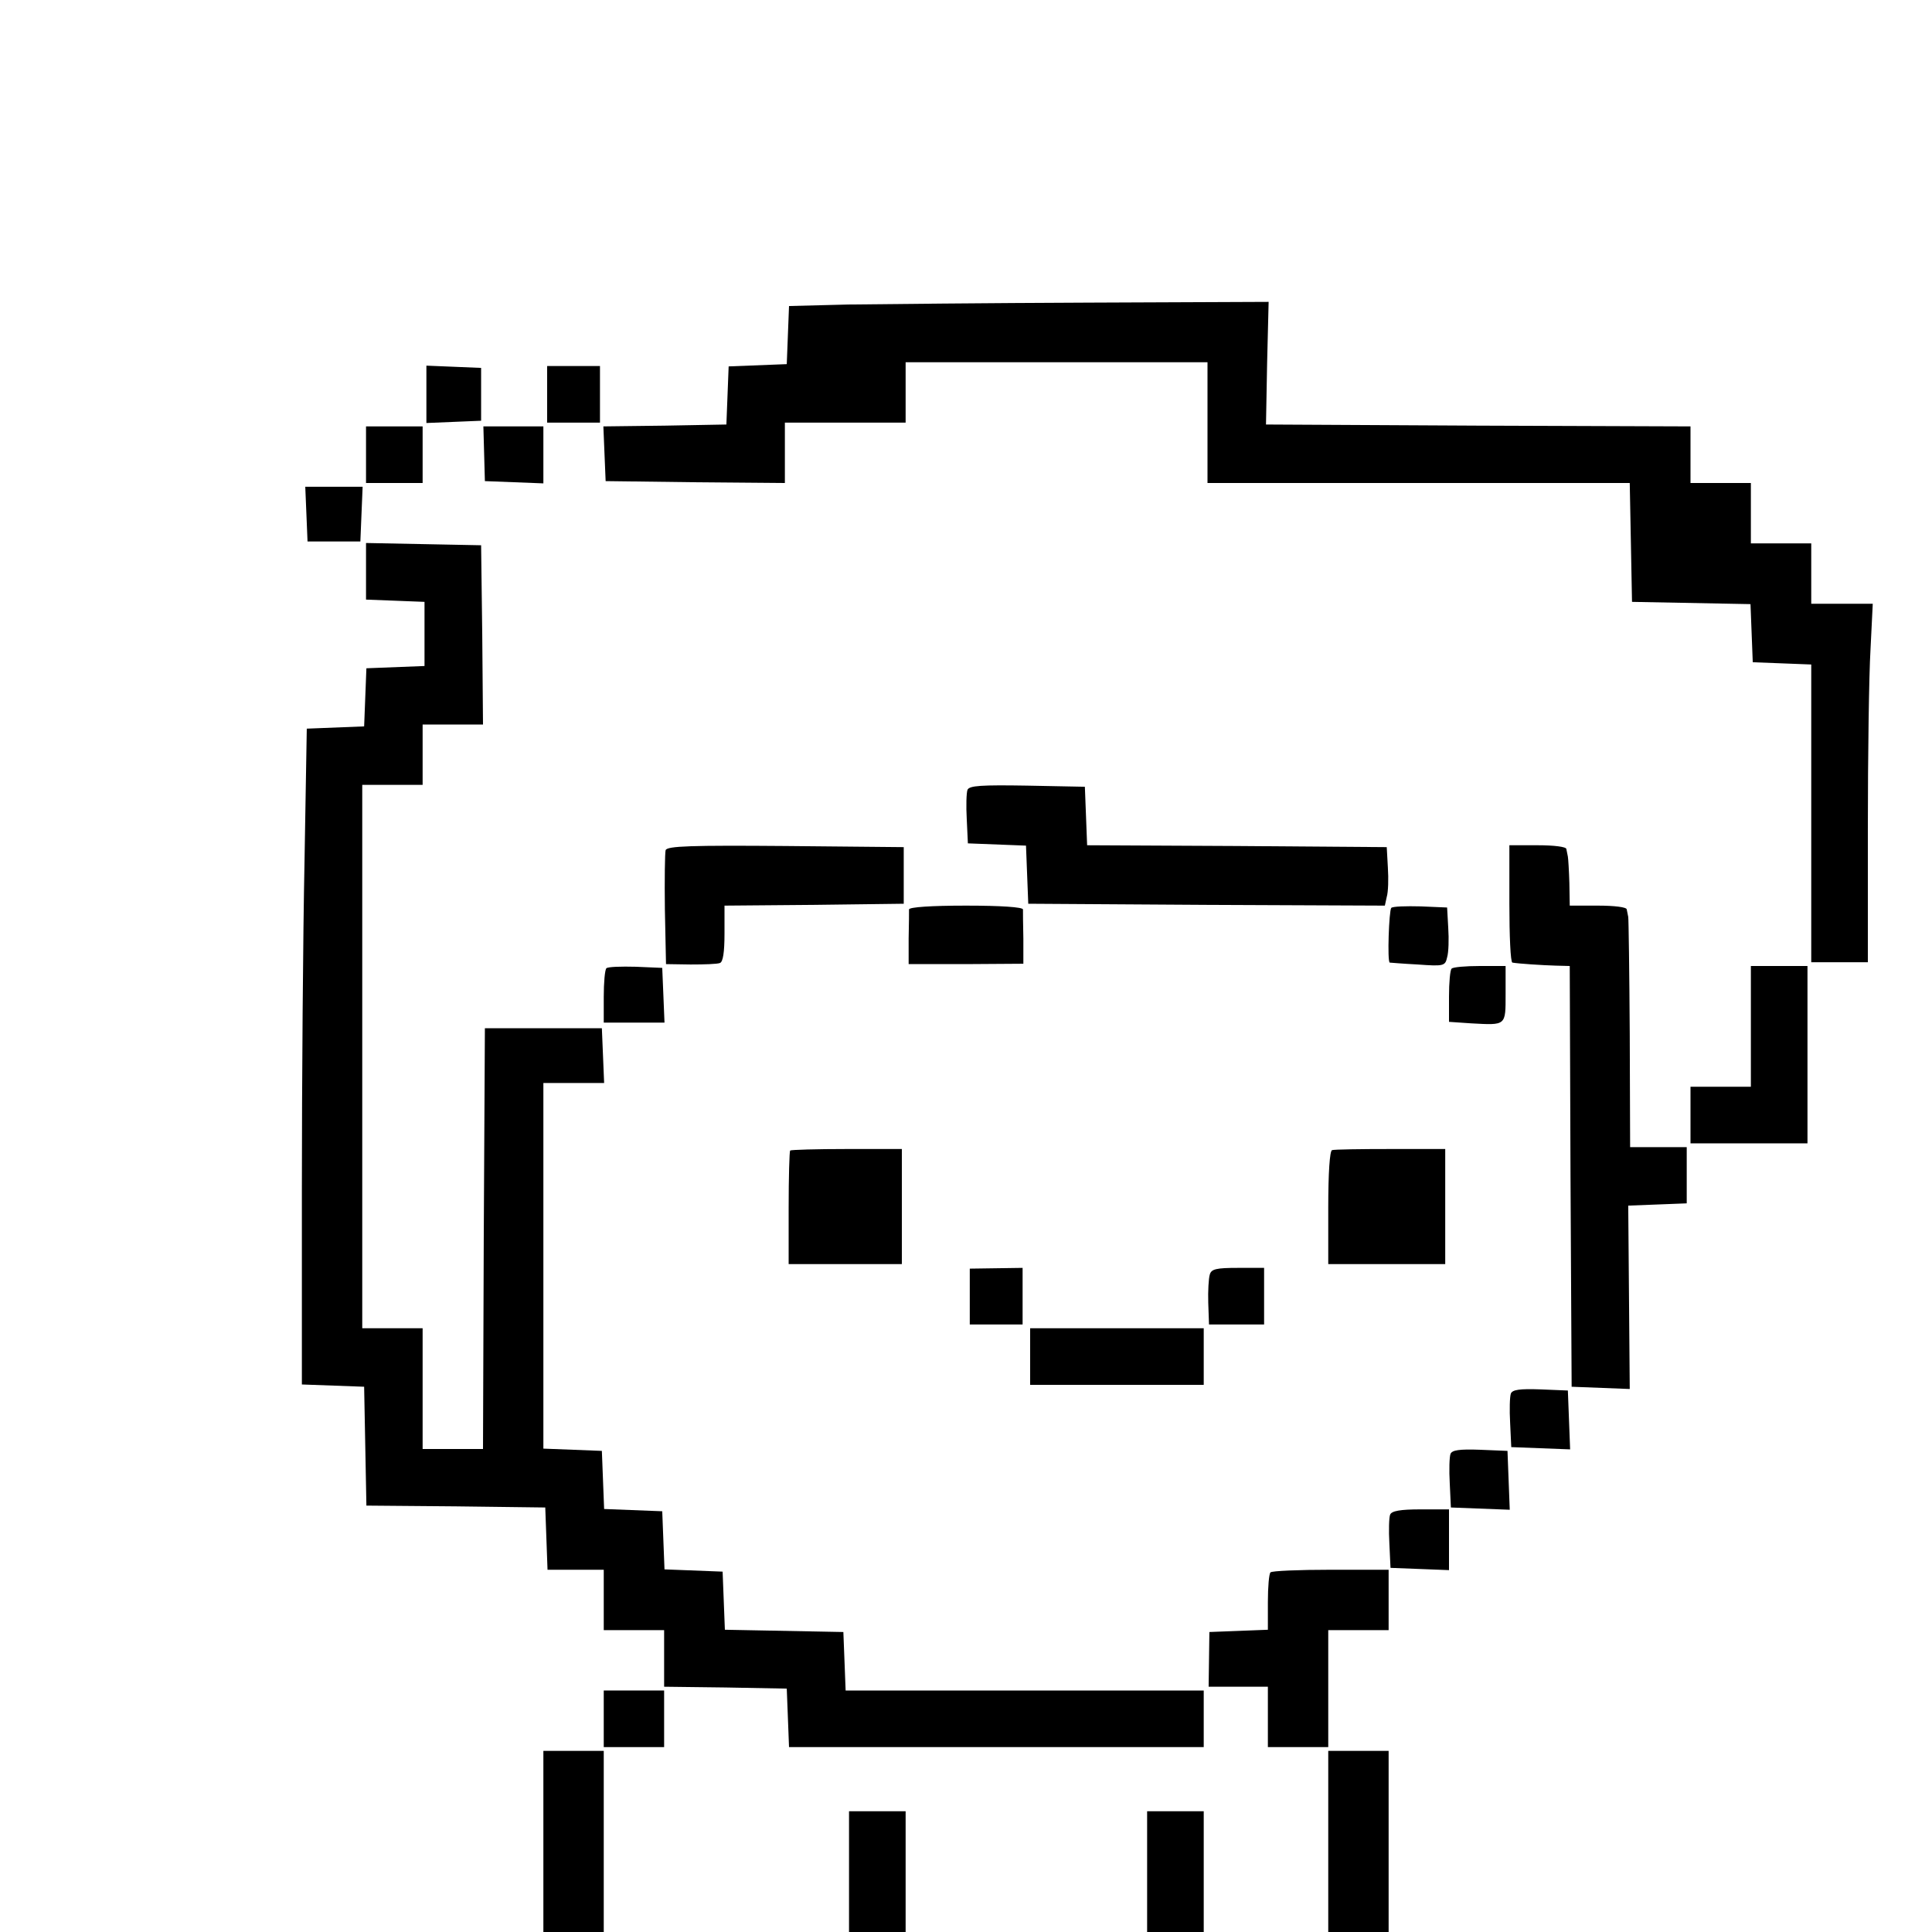 <?xml version="1.0" standalone="no"?>
<!DOCTYPE svg PUBLIC "-//W3C//DTD SVG 20010904//EN"
 "http://www.w3.org/TR/2001/REC-SVG-20010904/DTD/svg10.dtd">
<svg version="1.0" xmlns="http://www.w3.org/2000/svg"
 width="512pt" height="512pt" viewBox="0 0 512 512"
 preserveAspectRatio="xMidYMid meet">
<g transform="translate(0,512) scale(0.1,-0.1)"
fill="#000000" stroke="none">
<path d="M2248 4313 l-157 -4 -3 -77 -3 -77 -77 -3 -77 -3 -3 -77 -3 -77 -163
-3 -163 -2 3 -73 3 -72 238 -3 237 -2 0 80 0 80 160 0 160 0 0 80 0 80 400 0
400 0 0 -160 0 -160 560 0 559 0 3 -157 3 -158 157 -3 157 -3 3 -77 3 -77 78
-3 77 -3 0 -394 0 -395 75 0 75 0 0 353 c0 195 3 409 7 475 l6 122 -81 0 -82
0 0 80 0 80 -80 0 -80 0 0 80 0 80 -80 0 -80 0 0 75 0 75 -562 2 -563 3 3 163
4 162 -479 -2 c-263 -1 -549 -4 -635 -5z"/>
<path d="M1130 4075 l0 -76 73 3 72 3 0 70 0 70 -72 3 -73 3 0 -76z"/>
<path d="M1450 4075 l0 -75 70 0 70 0 0 75 0 75 -70 0 -70 0 0 -75z"/>
<path d="M970 3915 l0 -75 75 0 75 0 0 75 0 75 -75 0 -75 0 0 -75z"/>
<path d="M1283 3918 l2 -73 78 -3 77 -3 0 76 0 75 -79 0 -80 0 2 -72z"/>
<path d="M812 3758 l3 -73 70 0 70 0 3 73 3 72 -76 0 -76 0 3 -72z"/>
<path d="M970 3606 l0 -75 78 -3 77 -3 0 -85 0 -85 -77 -3 -77 -3 -3 -77 -3
-77 -76 -3 -76 -3 -6 -352 c-4 -194 -7 -585 -7 -869 l0 -517 83 -3 82 -3 3
-157 3 -158 237 -2 237 -3 3 -82 3 -83 74 0 75 0 0 -80 0 -80 80 0 80 0 0 -75
0 -75 163 -2 162 -3 3 -77 3 -78 549 0 550 0 0 75 0 75 -475 0 -474 0 -3 78
-3 77 -157 3 -157 3 -3 77 -3 77 -77 3 -77 3 -3 77 -3 77 -77 3 -77 3 -3 77
-3 77 -77 3 -78 3 0 484 0 485 80 0 81 0 -3 73 -3 72 -155 0 -155 0 -3 -557
-2 -558 -80 0 -80 0 0 160 0 160 -80 0 -80 0 0 720 0 720 80 0 80 0 0 80 0 80
80 0 80 0 -2 238 -3 237 -152 3 -153 3 0 -75z"/>
<path d="M2564 3027 c-3 -8 -4 -43 -2 -78 l3 -64 77 -3 77 -3 3 -77 3 -77 472
-3 473 -2 5 23 c4 13 5 48 3 78 l-3 54 -397 3 -397 2 -3 78 -3 77 -153 3
c-122 2 -153 0 -158 -11z"/>
<path d="M1764 2867 c-2 -7 -3 -78 -2 -157 l3 -145 65 -1 c36 0 71 1 78 4 8 3
12 28 12 78 l0 74 238 2 237 3 0 75 0 75 -313 3 c-250 2 -314 0 -318 -11z"/>
<path d="M4000 2725 c0 -85 3 -155 8 -156 17 -3 80 -7 114 -8 l38 -1 2 -557 3
-558 77 -3 77 -3 -2 243 -2 243 78 3 77 3 0 74 0 75 -75 0 -75 0 -1 300 c-1
165 -3 305 -4 310 -1 6 -3 15 -4 20 0 6 -33 10 -76 10 l-75 0 -1 60 c-1 33 -3
65 -4 70 -1 6 -3 15 -4 20 0 6 -33 10 -76 10 l-75 0 0 -155z"/>
<path d="M2409 2710 c0 -5 0 -40 -1 -77 l0 -68 152 0 152 1 0 67 c-1 37 -1 72
-1 77 -1 6 -58 10 -151 10 -93 0 -150 -4 -151 -10z"/>
<path d="M3687 2714 c-6 -7 -11 -143 -4 -145 1 0 34 -3 74 -5 69 -5 73 -4 78
19 4 13 5 48 3 78 l-3 54 -70 3 c-39 1 -74 0 -78 -4z"/>
<path d="M1607 2554 c-4 -4 -7 -38 -7 -76 l0 -68 80 0 81 0 -3 73 -3 72 -70 3
c-39 1 -74 0 -78 -4z"/>
<path d="M3847 2553 c-4 -3 -7 -37 -7 -74 l0 -67 59 -4 c93 -5 91 -7 91 78 l0
74 -68 0 c-38 0 -72 -3 -75 -7z"/>
<path d="M4640 2400 l0 -160 -80 0 -80 0 0 -75 0 -75 155 0 155 0 0 235 0 235
-75 0 -75 0 0 -160z"/>
<path d="M2094 2071 c-2 -2 -4 -71 -4 -153 l0 -148 150 0 150 0 0 153 0 152
-146 0 c-80 0 -148 -2 -150 -4z"/>
<path d="M3530 2072 c-6 -2 -10 -60 -10 -153 l0 -149 155 0 155 0 0 153 0 152
-145 0 c-79 0 -149 -1 -155 -3z"/>
<path d="M2570 1684 l0 -74 70 0 70 0 0 75 0 75 -70 -1 -70 -1 0 -74z"/>
<path d="M3206 1742 c-3 -10 -5 -43 -4 -75 l2 -57 73 0 73 0 0 75 0 75 -69 0
c-58 0 -71 -3 -75 -18z"/>
<path d="M2730 1525 l0 -75 230 0 230 0 0 75 0 75 -230 0 -230 0 0 -75z"/>
<path d="M4004 1427 c-3 -8 -4 -43 -2 -78 l3 -64 78 -3 78 -3 -3 78 -3 78 -73
3 c-55 2 -74 -1 -78 -11z"/>
<path d="M3844 1267 c-3 -8 -4 -43 -2 -78 l3 -64 78 -3 78 -3 -3 78 -3 78 -73
3 c-55 2 -74 -1 -78 -11z"/>
<path d="M3684 1106 c-3 -7 -4 -42 -2 -77 l3 -64 78 -3 77 -3 0 81 0 80 -75 0
c-54 0 -77 -4 -81 -14z"/>
<path d="M3367 953 c-4 -3 -7 -39 -7 -79 l0 -73 -77 -3 -78 -3 -1 -72 -1 -73
78 0 79 0 0 -80 0 -80 80 0 80 0 0 155 0 155 80 0 80 0 0 80 0 80 -153 0 c-85
0 -157 -3 -160 -7z"/>
<path d="M1600 565 l0 -75 80 0 80 0 0 75 0 75 -80 0 -80 0 0 -75z"/>
<path d="M1440 240 l0 -240 80 0 80 0 0 240 0 240 -80 0 -80 0 0 -240z"/>
<path d="M3520 240 l0 -240 80 0 80 0 0 240 0 240 -80 0 -80 0 0 -240z"/>
<path d="M2250 160 l0 -160 75 0 75 0 0 160 0 160 -75 0 -75 0 0 -160z"/>
<path d="M3040 160 l0 -160 75 0 75 0 0 160 0 160 -75 0 -75 0 0 -160z"/>
</g>
</svg>
